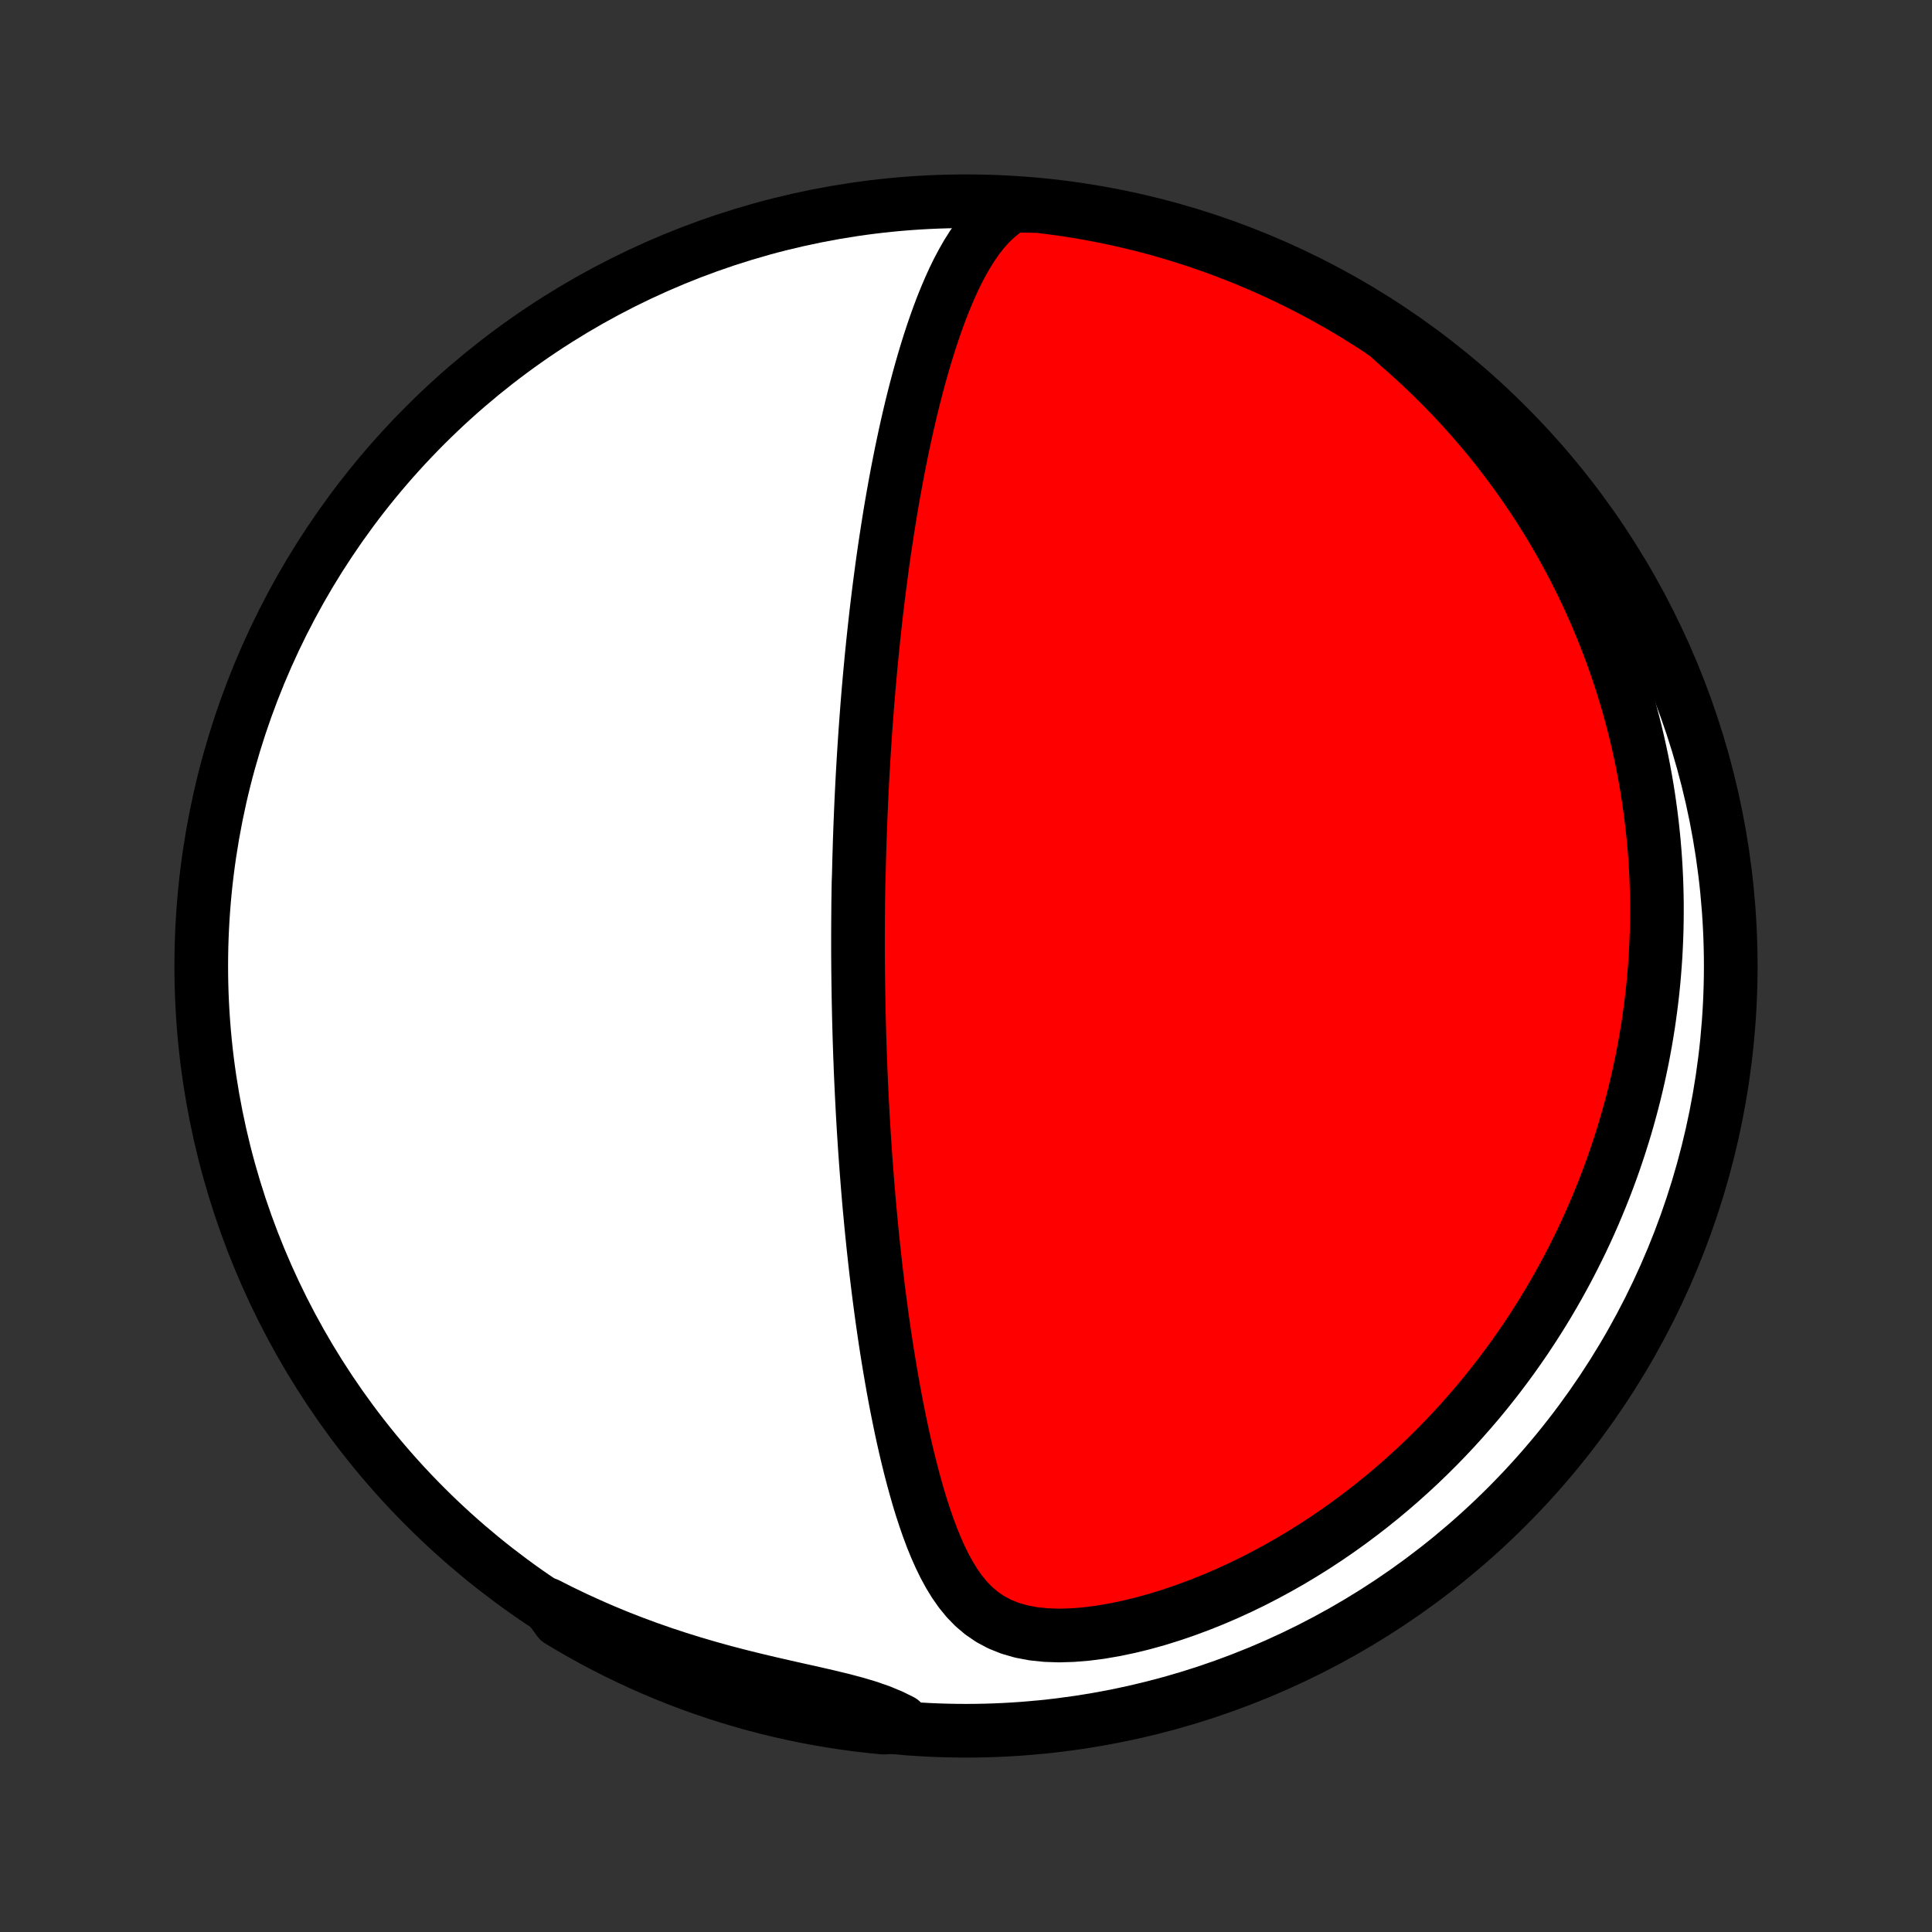 <?xml version="1.0" encoding="utf-8" standalone="no"?>
<!DOCTYPE svg PUBLIC "-//W3C//DTD SVG 1.1//EN"
  "http://www.w3.org/Graphics/SVG/1.1/DTD/svg11.dtd">
<!-- Created with matplotlib (http://matplotlib.org/) -->
<svg height="72pt" version="1.1" viewBox="0 0 72 72" width="72pt" xmlns="http://www.w3.org/2000/svg" xmlns:xlink="http://www.w3.org/1999/xlink">
 <rect x="0" y="0" width="72" height="72" fill="#333333" stroke="none"/>
 <defs>
  <style type="text/css">
*{stroke-linecap:butt;stroke-linejoin:round;}
  </style>
 </defs>
 <g id="figure_1">
  <g id="patch_1">
   <path d="
M0 72
L72 72
L72 0
L0 0
z
" style="fill:none;"/>
  </g>
  <g id="axes_1">
   <g id="PatchCollection_1">
    <defs>
     <path d="
M36 -7.5
C43.558 -7.5 50.808 -10.503 56.153 -15.848
C61.497 -21.192 64.5 -28.442 64.5 -36
C64.5 -43.558 61.497 -50.808 56.153 -56.153
C50.808 -61.497 43.558 -64.5 36 -64.5
C28.442 -64.5 21.192 -61.497 15.848 -56.153
C10.503 -50.808 7.5 -43.558 7.5 -36
C7.5 -28.442 10.503 -21.192 15.848 -15.848
C21.192 -10.503 28.442 -7.5 36 -7.5
z
" id="C0_0_a811fe30f3"/>
     <path d="
M37.734 -64.336
L37.424 -64.133
L37.142 -63.907
L36.884 -63.66
L36.648 -63.397
L36.43 -63.118
L36.228 -62.828
L36.039 -62.527
L35.863 -62.218
L35.696 -61.902
L35.539 -61.58
L35.391 -61.253
L35.25 -60.922
L35.115 -60.587
L34.987 -60.25
L34.865 -59.91
L34.748 -59.569
L34.636 -59.227
L34.529 -58.883
L34.426 -58.54
L34.327 -58.196
L34.232 -57.852
L34.141 -57.509
L34.053 -57.166
L33.968 -56.824
L33.887 -56.483
L33.809 -56.144
L33.734 -55.806
L33.662 -55.469
L33.592 -55.135
L33.525 -54.801
L33.46 -54.47
L33.398 -54.141
L33.338 -53.814
L33.28 -53.489
L33.224 -53.166
L33.17 -52.845
L33.119 -52.527
L33.069 -52.211
L33.021 -51.897
L32.974 -51.585
L32.929 -51.276
L32.886 -50.969
L32.845 -50.664
L32.805 -50.362
L32.766 -50.062
L32.729 -49.764
L32.693 -49.468
L32.658 -49.174
L32.625 -48.883
L32.593 -48.593
L32.562 -48.306
L32.532 -48.021
L32.503 -47.737
L32.475 -47.456
L32.449 -47.176
L32.423 -46.899
L32.398 -46.623
L32.374 -46.349
L32.351 -46.076
L32.329 -45.805
L32.308 -45.536
L32.288 -45.268
L32.268 -45.001
L32.249 -44.736
L32.231 -44.472
L32.214 -44.21
L32.197 -43.949
L32.181 -43.688
L32.166 -43.429
L32.151 -43.171
L32.137 -42.914
L32.124 -42.658
L32.111 -42.402
L32.099 -42.148
L32.088 -41.894
L32.077 -41.64
L32.067 -41.388
L32.057 -41.135
L32.048 -40.884
L32.039 -40.632
L32.032 -40.381
L32.024 -40.13
L32.017 -39.88
L32.011 -39.629
L32.005 -39.379
L31.995 -39.129
L31.99 -38.878
L31.987 -38.628
L31.983 -38.377
L31.981 -38.126
L31.979 -37.875
L31.977 -37.623
L31.976 -37.371
L31.975 -37.119
L31.975 -36.866
L31.975 -36.612
L31.976 -36.357
L31.978 -36.102
L31.98 -35.846
L31.983 -35.589
L31.986 -35.332
L31.99 -35.073
L31.994 -34.813
L31.999 -34.552
L32.005 -34.289
L32.011 -34.026
L32.018 -33.761
L32.025 -33.495
L32.033 -33.227
L32.042 -32.957
L32.051 -32.686
L32.062 -32.414
L32.072 -32.139
L32.084 -31.863
L32.097 -31.585
L32.11 -31.305
L32.124 -31.023
L32.139 -30.738
L32.154 -30.452
L32.171 -30.164
L32.188 -29.873
L32.207 -29.58
L32.226 -29.284
L32.247 -28.986
L32.268 -28.686
L32.291 -28.383
L32.315 -28.078
L32.339 -27.77
L32.365 -27.459
L32.392 -27.145
L32.421 -26.829
L32.451 -26.51
L32.482 -26.188
L32.515 -25.863
L32.549 -25.535
L32.585 -25.205
L32.622 -24.871
L32.661 -24.535
L32.702 -24.196
L32.744 -23.854
L32.789 -23.509
L32.835 -23.161
L32.883 -22.811
L32.934 -22.457
L32.986 -22.102
L33.041 -21.743
L33.099 -21.382
L33.159 -21.019
L33.221 -20.654
L33.286 -20.286
L33.354 -19.917
L33.425 -19.546
L33.5 -19.173
L33.577 -18.799
L33.658 -18.424
L33.743 -18.048
L33.832 -17.672
L33.925 -17.296
L34.023 -16.92
L34.126 -16.545
L34.233 -16.171
L34.347 -15.799
L34.468 -15.43
L34.595 -15.064
L34.73 -14.702
L34.875 -14.345
L35.03 -13.995
L35.197 -13.652
L35.378 -13.319
L35.575 -12.997
L35.791 -12.689
L36.028 -12.398
L36.291 -12.128
L36.583 -11.881
L36.905 -11.661
L37.259 -11.473
L37.647 -11.318
L38.065 -11.198
L38.51 -11.114
L38.98 -11.065
L39.469 -11.049
L39.974 -11.064
L40.49 -11.106
L41.013 -11.173
L41.542 -11.264
L42.072 -11.375
L42.603 -11.505
L43.132 -11.652
L43.658 -11.816
L44.18 -11.994
L44.697 -12.186
L45.208 -12.39
L45.711 -12.606
L46.207 -12.833
L46.696 -13.07
L47.175 -13.317
L47.646 -13.572
L48.108 -13.835
L48.561 -14.107
L49.004 -14.384
L49.438 -14.669
L49.862 -14.959
L50.276 -15.255
L50.68 -15.556
L51.075 -15.861
L51.46 -16.17
L51.835 -16.483
L52.201 -16.8
L52.557 -17.119
L52.904 -17.441
L53.241 -17.766
L53.569 -18.092
L53.889 -18.421
L54.199 -18.751
L54.5 -19.082
L54.793 -19.415
L55.078 -19.748
L55.354 -20.082
L55.622 -20.417
L55.882 -20.752
L56.134 -21.087
L56.379 -21.423
L56.616 -21.758
L56.846 -22.093
L57.069 -22.429
L57.285 -22.764
L57.494 -23.098
L57.697 -23.432
L57.893 -23.766
L58.083 -24.099
L58.266 -24.431
L58.444 -24.763
L58.615 -25.094
L58.781 -25.425
L58.942 -25.755
L59.097 -26.084
L59.246 -26.412
L59.39 -26.74
L59.529 -27.067
L59.663 -27.393
L59.793 -27.719
L59.917 -28.044
L60.037 -28.368
L60.152 -28.692
L60.262 -29.015
L60.368 -29.337
L60.47 -29.66
L60.568 -29.981
L60.661 -30.302
L60.75 -30.623
L60.835 -30.943
L60.916 -31.263
L60.993 -31.582
L61.066 -31.902
L61.135 -32.221
L61.201 -32.539
L61.262 -32.858
L61.32 -33.177
L61.374 -33.496
L61.425 -33.814
L61.471 -34.133
L61.514 -34.452
L61.554 -34.771
L61.59 -35.091
L61.622 -35.41
L61.65 -35.73
L61.675 -36.051
L61.697 -36.372
L61.714 -36.693
L61.728 -37.015
L61.739 -37.338
L61.745 -37.661
L61.748 -37.985
L61.748 -38.31
L61.743 -38.636
L61.735 -38.963
L61.723 -39.291
L61.707 -39.619
L61.687 -39.949
L61.663 -40.28
L61.635 -40.612
L61.602 -40.946
L61.566 -41.281
L61.525 -41.617
L61.48 -41.955
L61.431 -42.294
L61.377 -42.635
L61.318 -42.977
L61.255 -43.321
L61.187 -43.666
L61.113 -44.014
L61.035 -44.363
L60.952 -44.714
L60.863 -45.067
L60.769 -45.421
L60.669 -45.778
L60.563 -46.136
L60.452 -46.497
L60.334 -46.859
L60.21 -47.223
L60.08 -47.59
L59.943 -47.958
L59.799 -48.328
L59.649 -48.7
L59.491 -49.075
L59.325 -49.451
L59.153 -49.829
L58.972 -50.209
L58.783 -50.59
L58.586 -50.973
L58.38 -51.358
L58.166 -51.745
L57.942 -52.133
L57.71 -52.522
L57.467 -52.912
L57.215 -53.304
L56.953 -53.696
L56.681 -54.089
L56.398 -54.482
L56.104 -54.876
L55.8 -55.27
L55.484 -55.663
L55.156 -56.056
L54.817 -56.448
L54.466 -56.838
L54.103 -57.227
L53.727 -57.615
L53.339 -57.999
L52.938 -58.381
L52.525 -58.76
L52.099 -59.134
L51.692 -59.504
L51.275 -59.791
L50.852 -60.061
L50.426 -60.324
L49.995 -60.58
L49.559 -60.828
L49.12 -61.068
L48.676 -61.301
L48.228 -61.526
L47.777 -61.743
L47.323 -61.953
L46.864 -62.154
L46.403 -62.348
L45.938 -62.533
L45.471 -62.711
L45 -62.88
L44.527 -63.042
L44.051 -63.195
L43.572 -63.339
L43.092 -63.476
L42.609 -63.604
L42.124 -63.723
L41.637 -63.834
L41.149 -63.937
L40.659 -64.031
L40.168 -64.117
L39.675 -64.194
L39.181 -64.262
L38.686 -64.322
z
" id="C0_1_7d45ee202a"/>
     <path d="
M20.393 -12.211
L20.905 -11.952
L21.427 -11.701
L21.956 -11.459
L22.492 -11.225
L23.036 -11
L23.586 -10.785
L24.143 -10.579
L24.705 -10.383
L25.271 -10.196
L25.841 -10.019
L26.414 -9.851
L26.988 -9.692
L27.562 -9.542
L28.135 -9.4
L28.705 -9.265
L29.269 -9.136
L29.825 -9.011
L30.371 -8.889
L30.902 -8.767
L31.416 -8.642
L31.908 -8.511
L32.374 -8.371
L32.811 -8.218
L33.218 -8.049
L33.593 -7.864
L33.434 -7.661
L32.94 -7.616
L32.446 -7.665
L31.953 -7.723
L31.461 -7.789
L30.97 -7.864
L30.482 -7.947
L29.994 -8.039
L29.509 -8.14
L29.026 -8.249
L28.545 -8.366
L28.066 -8.492
L27.589 -8.627
L27.115 -8.769
L26.644 -8.92
L26.175 -9.079
L25.71 -9.247
L25.248 -9.422
L24.789 -9.606
L24.333 -9.798
L23.881 -9.997
L23.433 -10.205
L22.988 -10.42
L22.548 -10.644
L22.111 -10.874
L21.679 -11.113
L21.251 -11.359
L20.828 -11.613
z
" id="C0_2_9b9c9dbeca"/>
    </defs>
    <g clip-path="url(#p1bffca34e9)">
     <use style="fill:#ffffff;stroke:#000000;stroke-width:2.0;" x="0.0" xlink:href="#C0_0_a811fe30f3" y="72.0"/>
    </g>
    <g clip-path="url(#p1bffca34e9)">
     <use style="fill:#ff0000;stroke:#000000;stroke-width:2.0;" x="0.0" xlink:href="#C0_1_7d45ee202a" y="72.0"/>
    </g>
    <g clip-path="url(#p1bffca34e9)">
     <use style="fill:#ff0000;stroke:#000000;stroke-width:2.0;" x="0.0" xlink:href="#C0_2_9b9c9dbeca" y="72.0"/>
    </g>
   </g>
  </g>
 </g>
 <defs>
  <clipPath id="p1bffca34e9">
   <rect height="72.0" width="72.0" x="0.0" y="0.0"/>
  </clipPath>
 </defs>
</svg>
